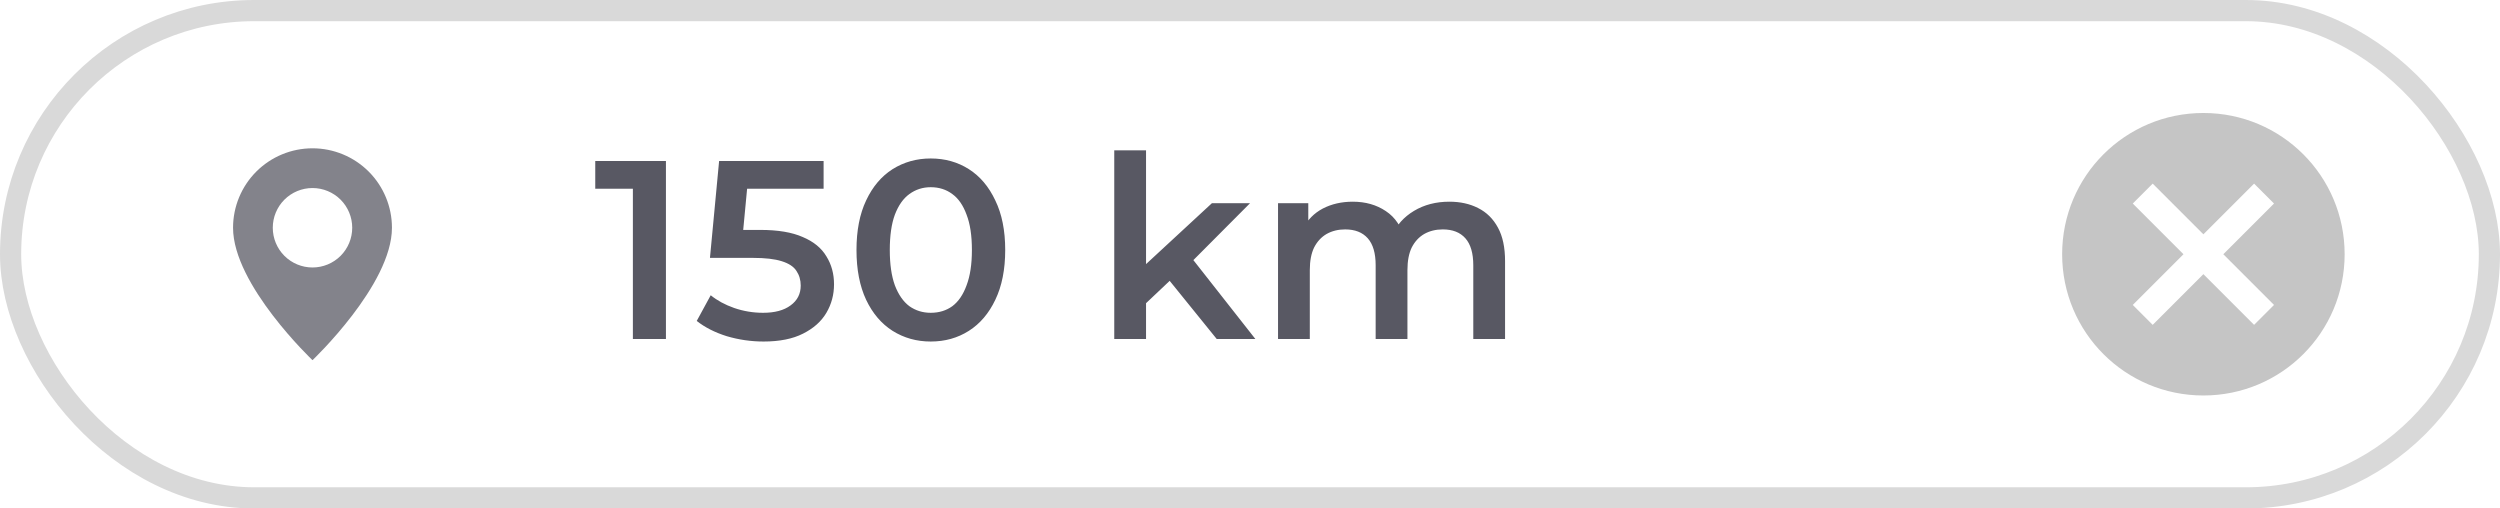 <svg width="118" height="24" viewBox="0 0 118 24" fill="none" xmlns="http://www.w3.org/2000/svg">
<path fill-rule="evenodd" clip-rule="evenodd" d="M14.75 17C14.75 17 18.5 13.446 18.5 10.75C18.5 9.755 18.105 8.802 17.402 8.098C16.698 7.395 15.745 7 14.75 7C13.755 7 12.802 7.395 12.098 8.098C11.395 8.802 11 9.755 11 10.75C11 13.446 14.75 17 14.75 17ZM14.75 12.625C15.247 12.625 15.724 12.428 16.076 12.076C16.427 11.724 16.625 11.247 16.625 10.75C16.625 10.253 16.427 9.776 16.076 9.424C15.724 9.073 15.247 8.875 14.75 8.875C14.253 8.875 13.776 9.073 13.424 9.424C13.072 9.776 12.875 10.253 12.875 10.75C12.875 11.247 13.072 11.724 13.424 12.076C13.776 12.428 14.253 12.625 14.75 12.625Z" fill="#83838B"/>
<path d="M29.872 16V8.2L30.556 8.908H28.096V7.6H31.432V16H29.872ZM36.042 16.12C35.45 16.12 34.87 16.036 34.302 15.868C33.742 15.692 33.27 15.452 32.886 15.148L33.546 13.936C33.85 14.184 34.218 14.384 34.65 14.536C35.09 14.688 35.546 14.764 36.018 14.764C36.57 14.764 37.002 14.648 37.314 14.416C37.634 14.184 37.794 13.872 37.794 13.48C37.794 13.216 37.726 12.984 37.59 12.784C37.462 12.584 37.23 12.432 36.894 12.328C36.566 12.224 36.114 12.172 35.538 12.172H33.51L33.942 7.6H38.874V8.908H34.518L35.334 8.164L35.01 11.584L34.194 10.852H35.886C36.718 10.852 37.386 10.964 37.89 11.188C38.402 11.404 38.774 11.708 39.006 12.1C39.246 12.484 39.366 12.924 39.366 13.42C39.366 13.908 39.246 14.356 39.006 14.764C38.766 15.172 38.398 15.5 37.902 15.748C37.414 15.996 36.794 16.12 36.042 16.12ZM43.93 16.12C43.266 16.12 42.666 15.952 42.13 15.616C41.602 15.28 41.186 14.792 40.882 14.152C40.578 13.504 40.426 12.72 40.426 11.8C40.426 10.88 40.578 10.1 40.882 9.46C41.186 8.812 41.602 8.32 42.13 7.984C42.666 7.648 43.266 7.48 43.93 7.48C44.602 7.48 45.202 7.648 45.73 7.984C46.258 8.32 46.674 8.812 46.978 9.46C47.29 10.1 47.446 10.88 47.446 11.8C47.446 12.72 47.29 13.504 46.978 14.152C46.674 14.792 46.258 15.28 45.73 15.616C45.202 15.952 44.602 16.12 43.93 16.12ZM43.93 14.764C44.322 14.764 44.662 14.66 44.95 14.452C45.238 14.236 45.462 13.908 45.622 13.468C45.79 13.028 45.874 12.472 45.874 11.8C45.874 11.12 45.79 10.564 45.622 10.132C45.462 9.692 45.238 9.368 44.95 9.16C44.662 8.944 44.322 8.836 43.93 8.836C43.554 8.836 43.218 8.944 42.922 9.16C42.634 9.368 42.406 9.692 42.238 10.132C42.078 10.564 41.998 11.12 41.998 11.8C41.998 12.472 42.078 13.028 42.238 13.468C42.406 13.908 42.634 14.236 42.922 14.452C43.218 14.66 43.554 14.764 43.93 14.764ZM53.817 14.572L53.853 12.688L57.201 9.592H59.001L56.157 12.448L55.365 13.108L53.817 14.572ZM52.593 16V7.096H54.093V16H52.593ZM57.429 16L55.089 13.108L56.037 11.908L59.253 16H57.429ZM68.411 9.52C68.923 9.52 69.375 9.62 69.767 9.82C70.167 10.02 70.479 10.328 70.703 10.744C70.927 11.152 71.039 11.68 71.039 12.328V16H69.539V12.52C69.539 11.952 69.415 11.528 69.167 11.248C68.919 10.968 68.563 10.828 68.099 10.828C67.771 10.828 67.479 10.9 67.223 11.044C66.975 11.188 66.779 11.4 66.635 11.68C66.499 11.96 66.431 12.316 66.431 12.748V16H64.931V12.52C64.931 11.952 64.807 11.528 64.559 11.248C64.311 10.968 63.955 10.828 63.491 10.828C63.163 10.828 62.871 10.9 62.615 11.044C62.367 11.188 62.171 11.4 62.027 11.68C61.891 11.96 61.823 12.316 61.823 12.748V16H60.323V9.592H61.751V11.296L61.499 10.792C61.715 10.376 62.027 10.06 62.435 9.844C62.851 9.628 63.323 9.52 63.851 9.52C64.451 9.52 64.971 9.668 65.411 9.964C65.859 10.26 66.155 10.708 66.299 11.308L65.711 11.104C65.919 10.624 66.263 10.24 66.743 9.952C67.223 9.664 67.779 9.52 68.411 9.52Z" fill="#585863"/>
<path d="M104 5.333C100.313 5.333 97.333 8.313 97.333 12C97.333 15.687 100.313 18.667 104 18.667C107.687 18.667 110.667 15.687 110.667 12C110.667 8.313 107.687 5.333 104 5.333ZM107.333 14.393L106.393 15.333L104 12.94L101.607 15.333L100.667 14.393L103.06 12L100.667 9.607L101.607 8.667L104 11.06L106.393 8.667L107.333 9.607L104.94 12L107.333 14.393Z" fill="black" fill-opacity="0.23"/>
<rect x="0.5" y="0.5" width="117" height="23" rx="11.5" stroke="#D9D9D9"/>
</svg>
